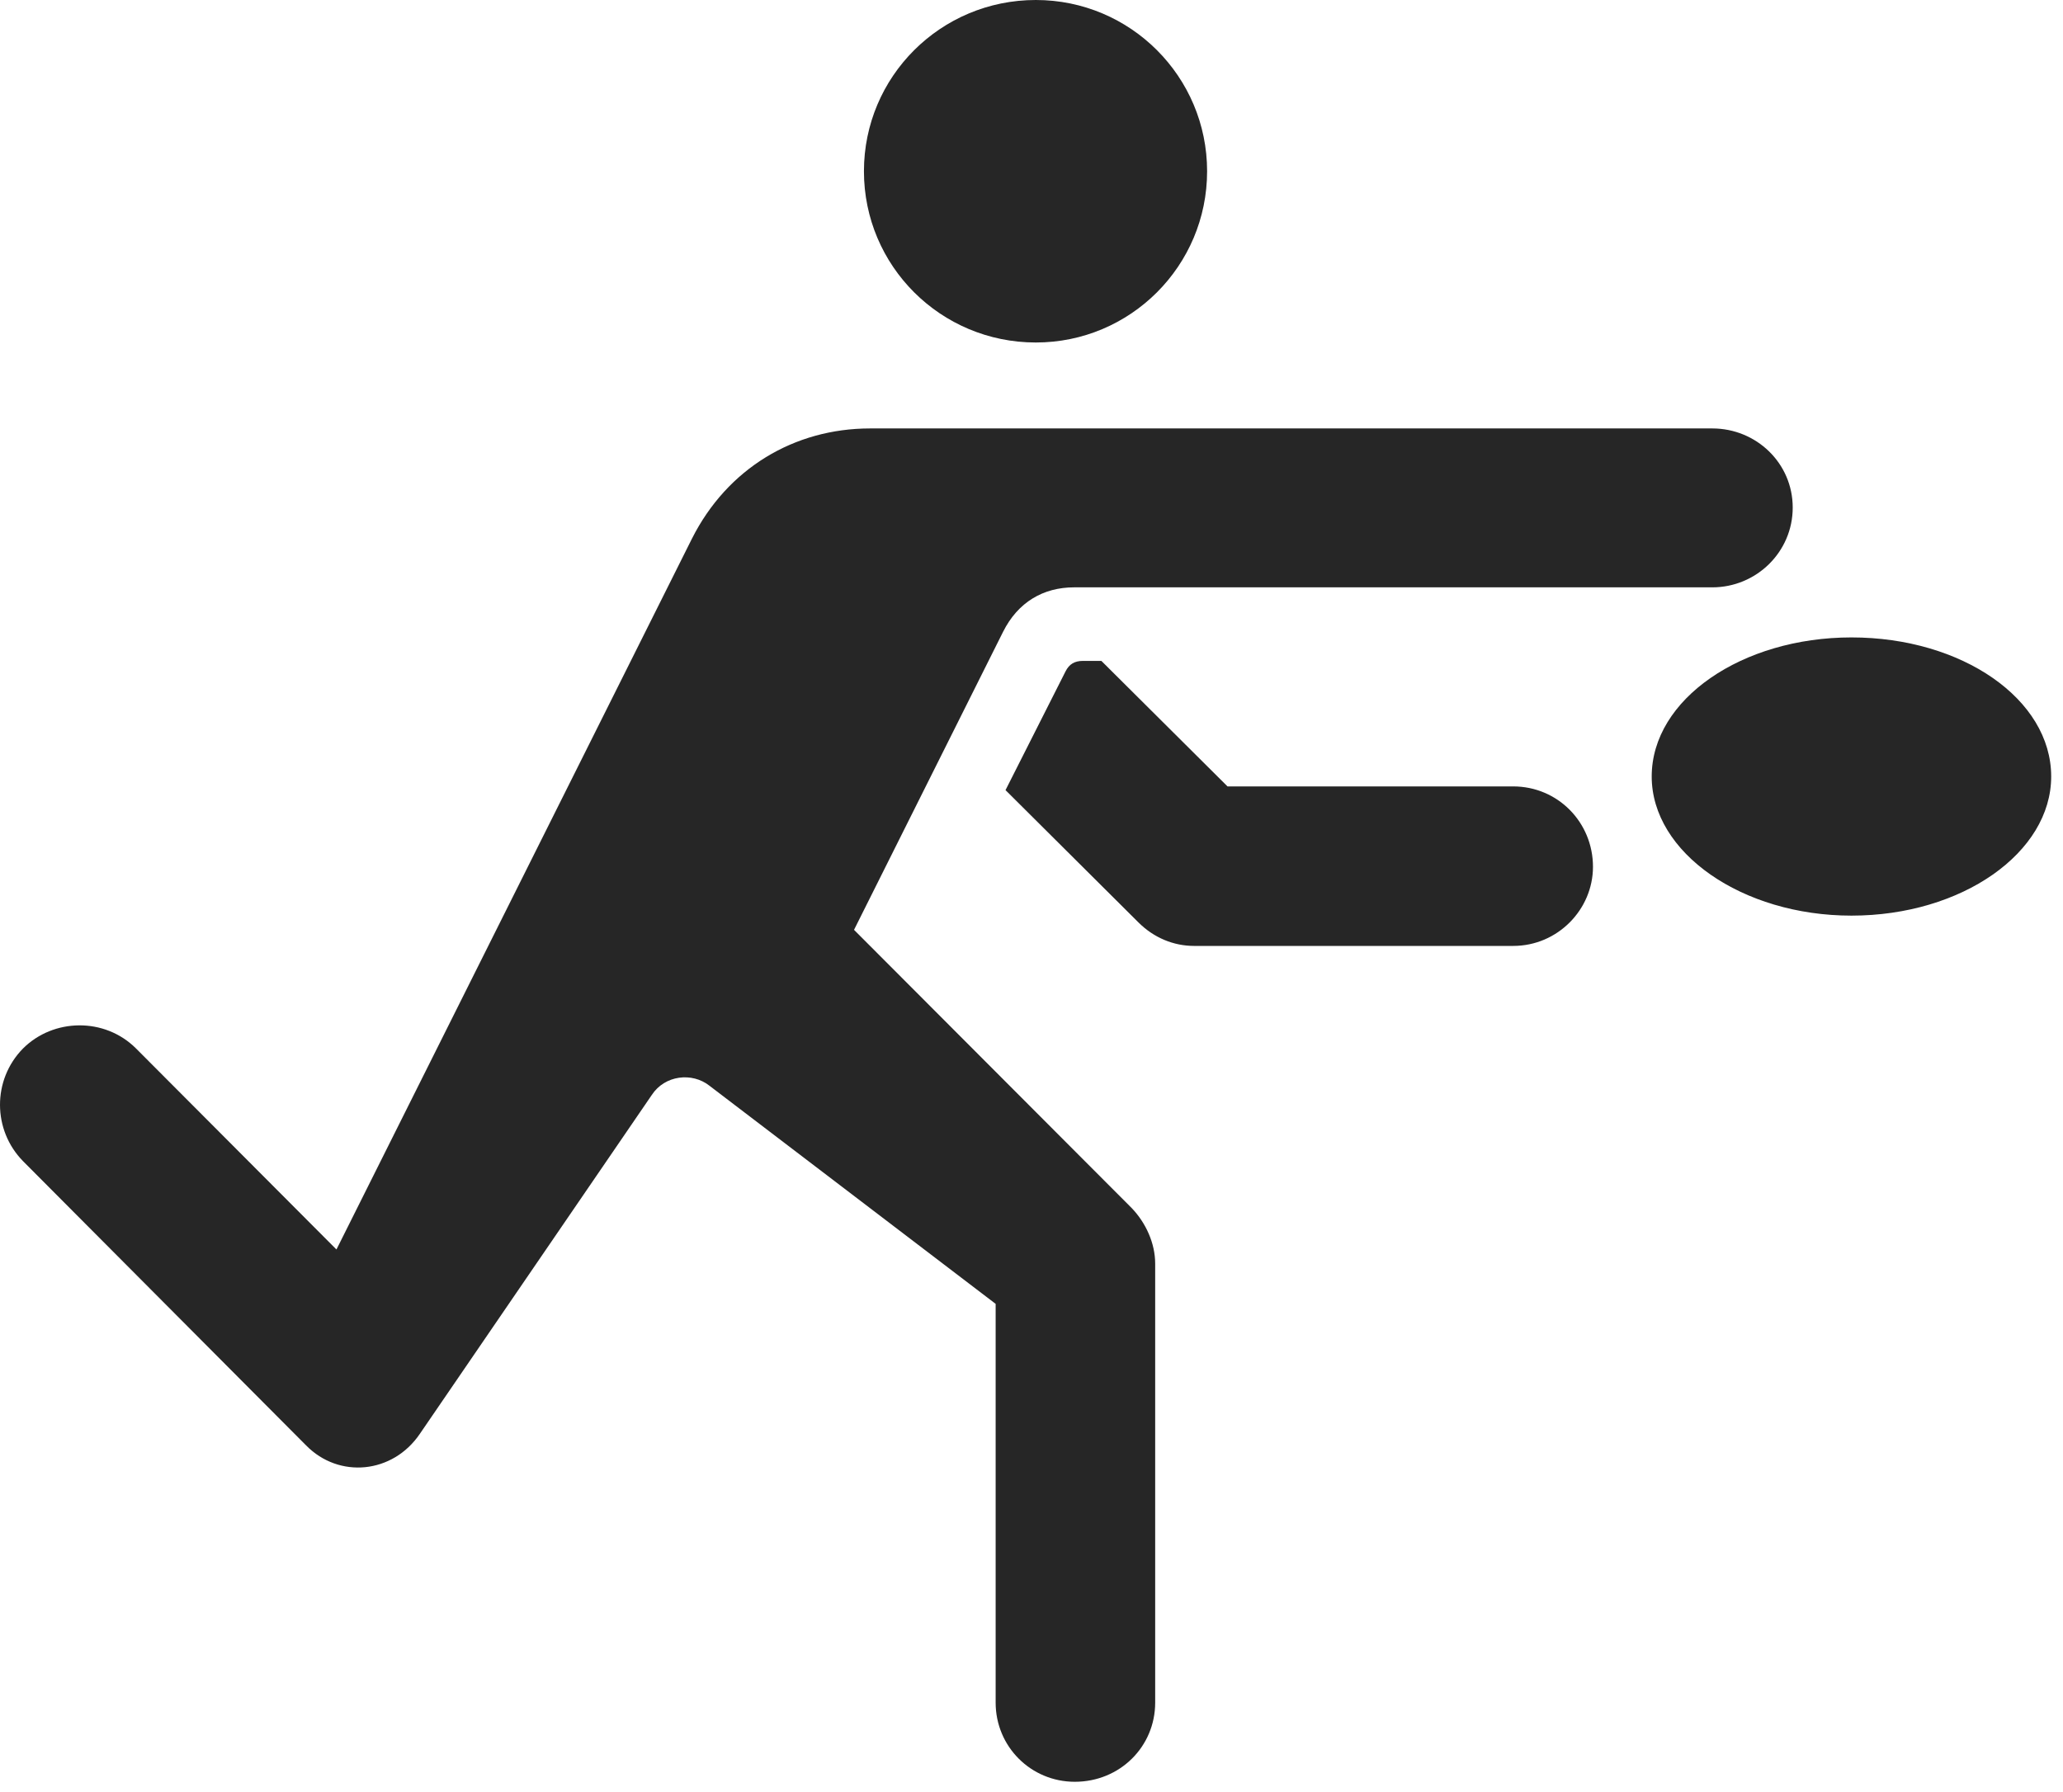 <?xml version="1.0" encoding="UTF-8"?>
<!--Generator: Apple Native CoreSVG 326-->
<!DOCTYPE svg
PUBLIC "-//W3C//DTD SVG 1.1//EN"
       "http://www.w3.org/Graphics/SVG/1.1/DTD/svg11.dtd">
<svg version="1.1" xmlns="http://www.w3.org/2000/svg" xmlns:xlink="http://www.w3.org/1999/xlink" viewBox="0 0 65.161 56.621">
 <g>
  <rect height="56.621" opacity="0" width="65.161" x="0" y="0"/>
  <path d="M32.717 10.82C35.706 10.82 38.127 8.398 38.127 5.41C38.127 2.422 35.706 0 32.717 0C29.709 0 27.288 2.422 27.288 5.41C27.288 8.398 29.709 10.82 32.717 10.82ZM54.084 18.555C55.471 18.555 56.624 17.441 56.624 16.035C56.624 14.629 55.471 13.535 54.084 13.535L27.483 13.535C25.081 13.535 22.971 14.805 21.858 17.012L10.627 39.473L4.299 33.125C3.303 32.129 1.682 32.168 0.725 33.125C-0.251 34.121-0.232 35.703 0.725 36.68L9.67 45.664C10.706 46.719 12.405 46.562 13.264 45.293L20.588 34.59C20.999 33.965 21.858 33.867 22.405 34.297L31.448 41.191L31.448 53.789C31.448 55.176 32.561 56.289 33.948 56.289C35.374 56.289 36.487 55.176 36.487 53.789L36.487 39.922C36.487 39.277 36.194 38.633 35.745 38.164L26.975 29.375L31.682 19.961C32.151 19.023 32.952 18.555 33.928 18.555ZM37.717 29.883L47.795 29.883C49.202 29.883 50.315 28.73 50.315 27.383C50.315 25.977 49.202 24.844 47.795 24.844L38.772 24.844L34.788 20.879L34.202 20.879C33.948 20.879 33.772 20.977 33.655 21.211L31.76 24.961L35.959 29.141C36.448 29.629 37.073 29.883 37.717 29.883ZM52.17 24.531C52.17 26.934 55.022 28.926 58.479 28.926C61.975 28.926 64.788 26.934 64.788 24.531C64.788 22.09 61.975 20.137 58.479 20.137C55.022 20.137 52.17 22.09 52.17 24.531Z" fill="black" fill-opacity="0.85"/>
 </g>
</svg>
